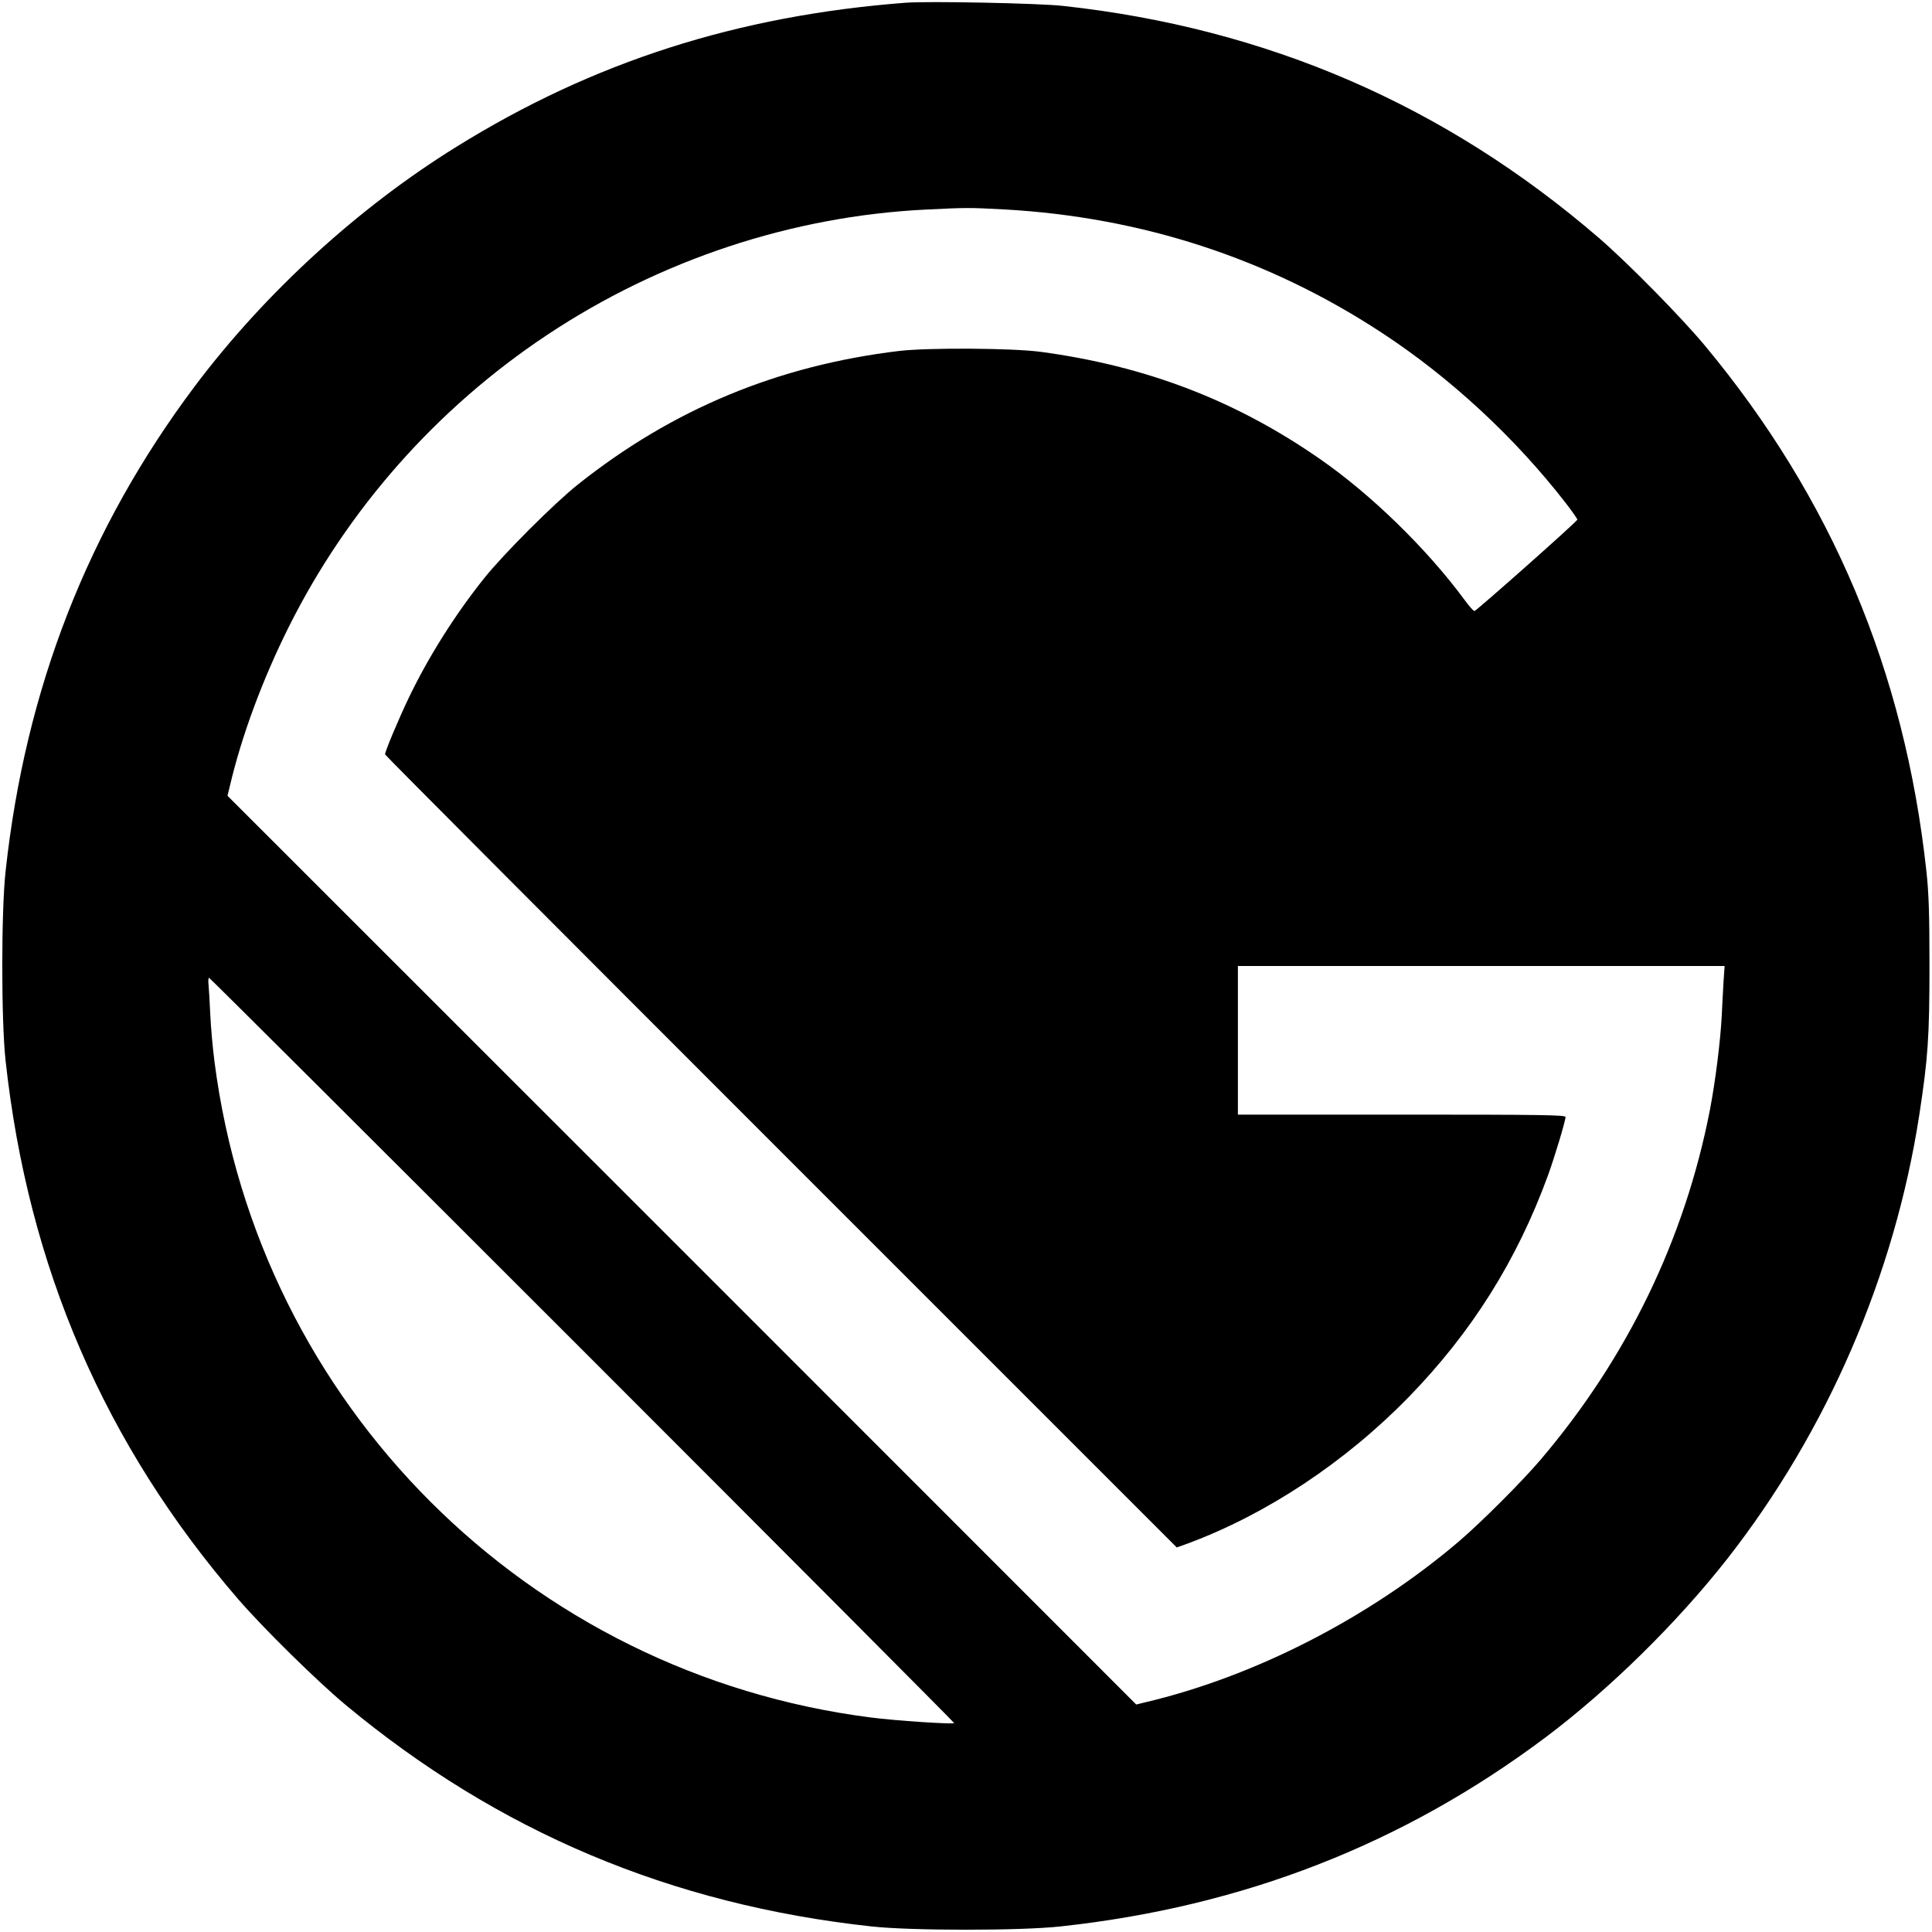 <svg xmlns="http://www.w3.org/2000/svg" width="1525.333" height="1525.333" version="1" viewBox="0 0 1144 1144"><path d="M536.5 1.6c-99.8 7.6-185.4 35.1-266.2 85.3C212 123 156.7 173.7 115.5 228.5 52.1 312.9 15 407.9 3.3 516c-2.6 23.6-2.6 88.4 0 112C16.6 750.2 62 855.4 141.1 947c14.8 17.1 46.5 48.3 63.4 62.4 90.4 75.2 192.8 118.4 311.5 131.3 23.6 2.6 88.4 2.6 112 0 108.1-11.7 203.1-48.8 287.5-112.2 37.7-28.4 77.4-67.4 107.3-105.5 59.1-75.5 99.1-168 113.7-263 5.1-33.2 6-45.9 6-88 0-31.2-.4-43-1.8-56-12.9-118.7-56.1-221.1-131.3-311.5-14.1-16.9-45.3-48.6-62.4-63.4C855.8 62.4 750.4 16.7 629.5 3.5c-14.2-1.6-79.7-2.9-93-1.9zm58 122.4c81.4 4.5 156.5 29 223.5 72.9 40.8 26.7 79.2 62.3 109.3 101.2 3.7 4.8 6.7 9.1 6.7 9.6 0 1-59.2 53.5-60.9 54.1-.5.2-3.3-3-6.2-7-22.2-30-55-62-85.3-83-49.9-34.7-103-55.1-165.6-63.5-16.8-2.2-66.3-2.5-83.5-.5-71.8 8.6-134.1 34.4-190.2 79-13.9 11-44.5 41.6-55.7 55.7-17.4 21.8-33.1 46.8-44.6 70.8-6.2 13-14 31.6-14 33.4 0 .5 105.5 106.3 234.4 235.2l234.4 234.4 6.4-2.3c46.7-17.3 93.2-48.1 130.8-86.6 37.4-38.4 64.2-81 82.6-131.4 3.8-10.4 10.4-32.3 10.4-34.6 0-1.2-14.2-1.4-97-1.4h-97v-88h288.2l-.6 8.7c-.3 4.9-.8 14.2-1.1 20.8-.8 15.1-3.7 38.4-7 55.7-14.9 76.5-48.9 146.8-100.4 207.3-11.1 13-34.8 36.7-48.1 48.1-53.1 45.3-121.2 80.2-185.9 95.4l-5.3 1.3-269-269.1-269.1-269 1.3-5.3c7-30 19.4-63.5 35.1-94.9C206 301.3 258.8 241.6 324 198.3c66.8-44.4 144.9-70.3 224.1-74.2 24.1-1.2 25.7-1.2 46.4-.1zM345 799.5c121.2 121.2 220.2 220.6 220 220.8-1 .8-34.5-1.4-49.2-3.3C312.5 991.1 153.1 831.8 127 628.6c-1.1-8.4-2.2-21.1-2.5-28.2-.3-7.1-.8-14.8-1-17.2-.3-2.3-.1-4.2.3-4.2s99.9 99.2 221.2 220.5z"/></svg>
